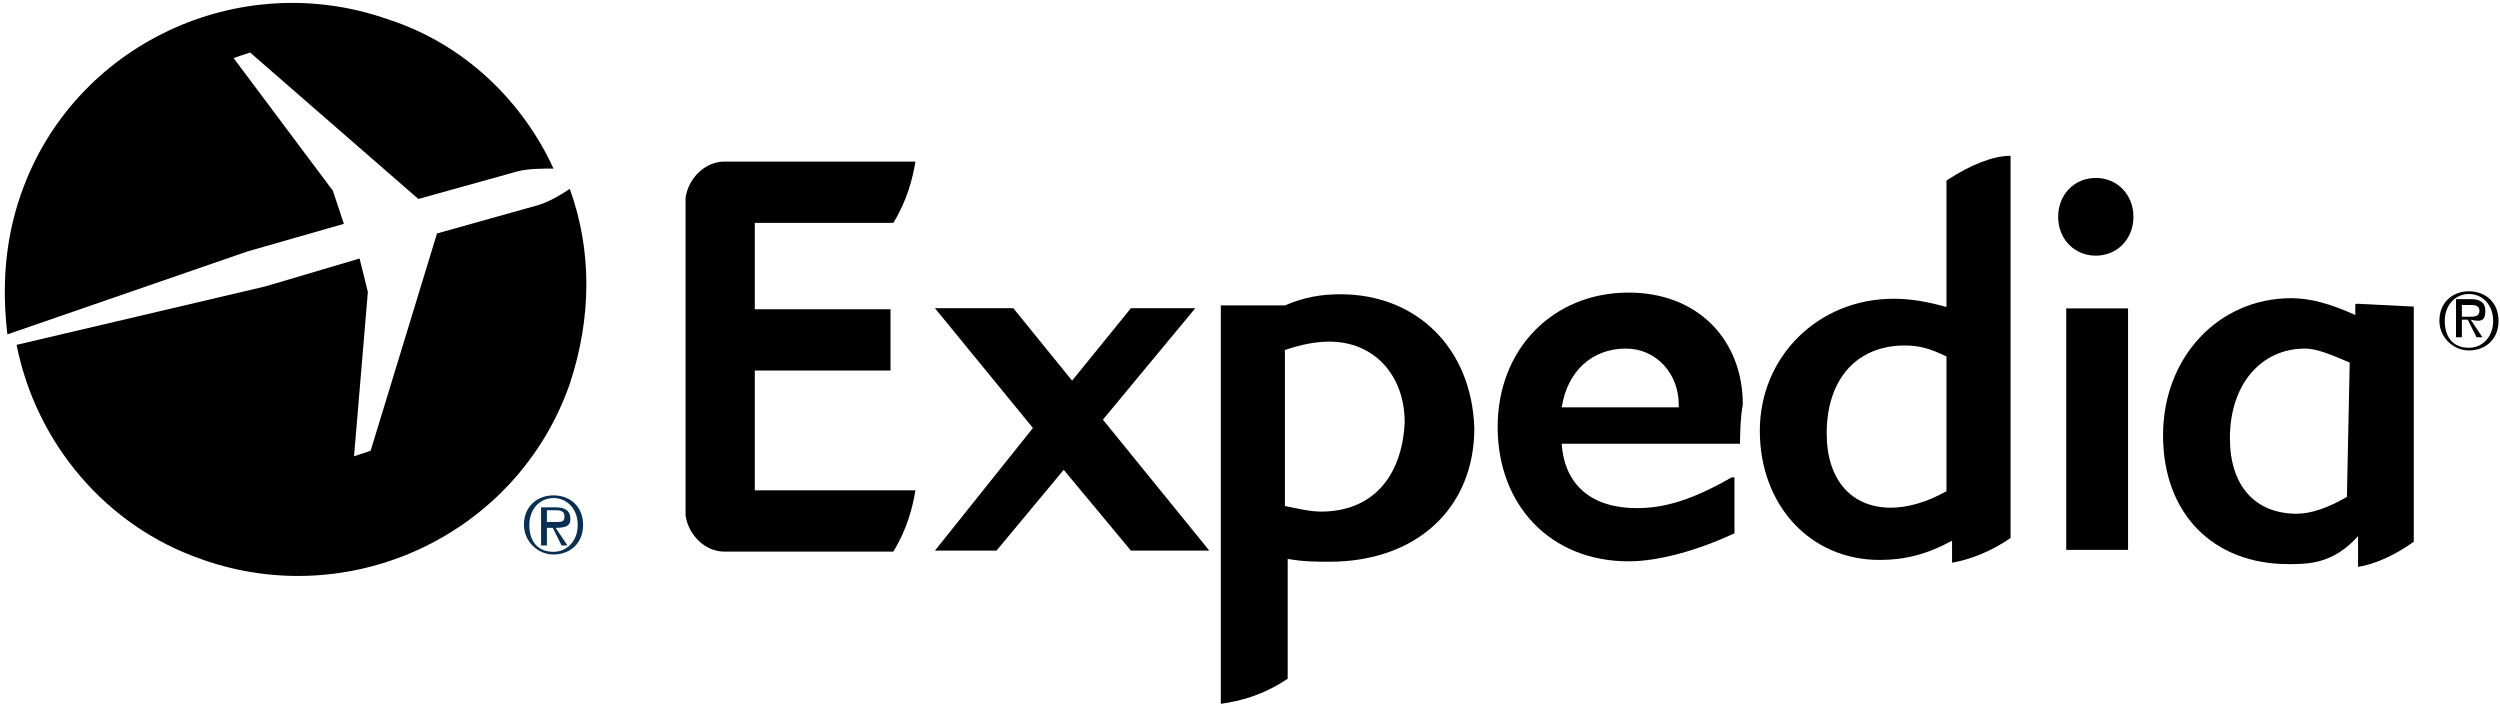 <svg width="400" height="113" viewBox="0 0 400 113" xmlns="http://www.w3.org/2000/svg"><title>expedia</title><g fill="none"><path d="M193.484 88.094h-12.54l-10.75-12.927-10.749 12.927h-9.853l15.676-19.613-15.676-19.167h12.54l9.406 11.59 9.406-11.59h10.301l-14.78 17.83 17.02 20.95c0-.446 0-.446 0 0" fill="#000"/><path d="M260.129 55.772c-5.349 0-9.36 3.583-10.252 9.405h18.721v-.448c0-4.926-3.566-8.957-8.469-8.957M278.405 71s-.446 0 0 0h-28.528c.446 6.718 4.903 10.301 12.035 10.301 4.458 0 8.915-1.344 15.155-4.927h.446v8.958c-5.795 2.687-12.035 4.479-16.938 4.479-12.481 0-20.95-8.958-20.95-21.499 0-12.54 8.915-21.498 20.95-21.498 11.143 0 18.275 7.614 18.275 17.915-.445 2.24-.445 5.823-.445 6.27" fill="#000"/><path d="M335.327 40.905c-3.44 0-6.021-2.665-6.021-6.217 0-3.553 2.58-6.217 6.021-6.217s6.022 2.664 6.022 6.217c0 3.552-2.58 6.217-6.022 6.217zm-4.73 47.072c-.43 0-.43 0 0 0V49.342h9.892v38.635h-9.893z" fill="#000"/><path d="M211.378 81.853c-1.783 0-3.566-.445-5.794-.891V56c2.674-.891 4.903-1.337 7.132-1.337 7.132 0 12.035 5.349 12.035 12.926-.446 8.915-5.35 14.264-13.373 14.264m3.12-34.768c-3.12 0-5.794.446-8.914 1.783H195.33v63.742c3.12-.446 6.687-1.337 10.698-4.012V89.431c2.675.446 4.458.446 6.687.446 13.818 0 23.178-8.47 23.178-21.396-.445-12.927-9.36-21.396-21.395-21.396" fill="#000"/><path d="M311.437 78.592c-3.12 1.76-6.24 2.64-8.915 2.64-6.24 0-10.252-4.4-10.252-11.877 0-8.798 4.903-14.076 12.48-14.076 2.23 0 4.012.44 6.687 1.76v21.553zm0-49.706V49.12c-3.12-.88-5.795-1.32-8.47-1.32-12.034 0-21.395 9.238-21.395 21.115 0 11.877 8.023 20.674 19.167 20.674 4.012 0 7.578-.88 11.59-3.079v3.52c2.674-.44 6.24-1.76 9.36-3.96V24.927c-2.674 0-6.24 1.32-10.252 3.959z" fill="#000"/><path d="M375.507 79.51c-3.12 1.791-5.794 2.687-8.023 2.687-6.686 0-10.698-4.48-10.698-12.093 0-8.51 4.903-14.332 12.035-14.332 1.783 0 4.012.896 7.132 2.24l-.446 21.497zm10.698-30.456c0-.448 0-.448 0 0l-8.915-.448c-.445 0-.445 0-.445.448v1.343c-4.012-1.791-7.132-2.687-10.253-2.687-11.59 0-20.504 9.405-20.504 21.946 0 12.54 8.023 20.603 20.059 20.603 3.12 0 7.132 0 11.143-4.48v4.927c2.675-.447 5.795-1.791 8.915-4.03V49.054z" fill="#000"/><path d="M120.769 78.452h25.702c-.443 2.674-1.33 6.24-3.545 9.806h-27.032c-3.102 0-5.76-2.674-6.204-5.795V31.648c.444-3.12 3.102-5.795 6.204-5.795H146.471c-.443 2.675-1.33 6.24-3.545 9.807h-22.157v13.818h21.714v9.806h-21.714v19.168z" fill="#000"/><path d="M88.563 88.29c-2.58 0-3.87-1.721-3.87-4.302 0-2.58 1.72-4.3 3.87-4.3 2.15 0 3.871 1.72 3.871 4.3s-1.72 4.301-3.871 4.301m0-9.032c-2.58 0-4.731 1.72-4.731 4.731 0 2.58 2.15 4.731 4.731 4.731 2.58 0 4.731-1.72 4.731-4.73 0-3.011-2.15-4.732-4.731-4.732" fill="#072F54"/><path d="M87.507 83.52v-1.878h1.408c.47 0 1.408 0 1.408.939 0 .938-.47.938-1.408.938h-1.408zm3.754-.47c0-1.408-.938-1.877-2.346-1.877h-2.346v6.1h.938v-2.816h.939l1.407 2.816h.939l-1.877-2.816c1.877 0 2.346-.469 2.346-1.407z" fill="#072F54"/><path d="M395.034 55.64c-2.58 0-3.87-1.72-3.87-4.3 0-2.581 1.72-4.302 3.87-4.302 2.15 0 3.871 1.72 3.871 4.301 0 2.58-1.72 4.301-3.87 4.301m0-9.032c-2.581 0-4.732 1.72-4.732 4.731 0 2.58 2.15 4.731 4.731 4.731 2.58 0 4.731-1.72 4.731-4.73 0-3.012-2.15-4.732-4.73-4.732" fill="#000"/><path d="M393.9 50.674v-1.876h1.408c.47 0 1.408 0 1.408.938s-.939.938-1.408.938H393.9zm3.754-.938c0-1.408-.938-1.877-2.346-1.877h-2.346v6.1h.938v-2.815h.939l1.407 2.815h.939l-1.877-2.815c1.877.469 2.346 0 2.346-1.408z" fill="#000"/><path d="M55.02 35.813l-1.765-5.305L37.37 9.285l2.648-.884 26.918 23.433 15.886-4.421c1.765-.443 3.971-.443 5.736-.443-4.854-10.61-14.12-19.896-26.476-23.875-23.83-8.4-50.306 3.98-58.69 27.855C.743 38.466.3 45.982 1.184 53.499l38.391-13.264 15.445-4.422z" fill="#000"/><path d="M91.165 30.217c-1.328.892-3.54 2.229-5.31 2.674L69.922 37.35 59.302 72.117l-2.656.892 2.213-26.3-1.328-5.348-15.046 4.457-39.83 9.36C5.753 70.78 16.817 84.153 32.306 89.502c23.898 8.47 50.45-4.011 58.859-28.082 3.54-10.698 3.54-21.396 0-31.202" fill="#000"/></g></svg>
